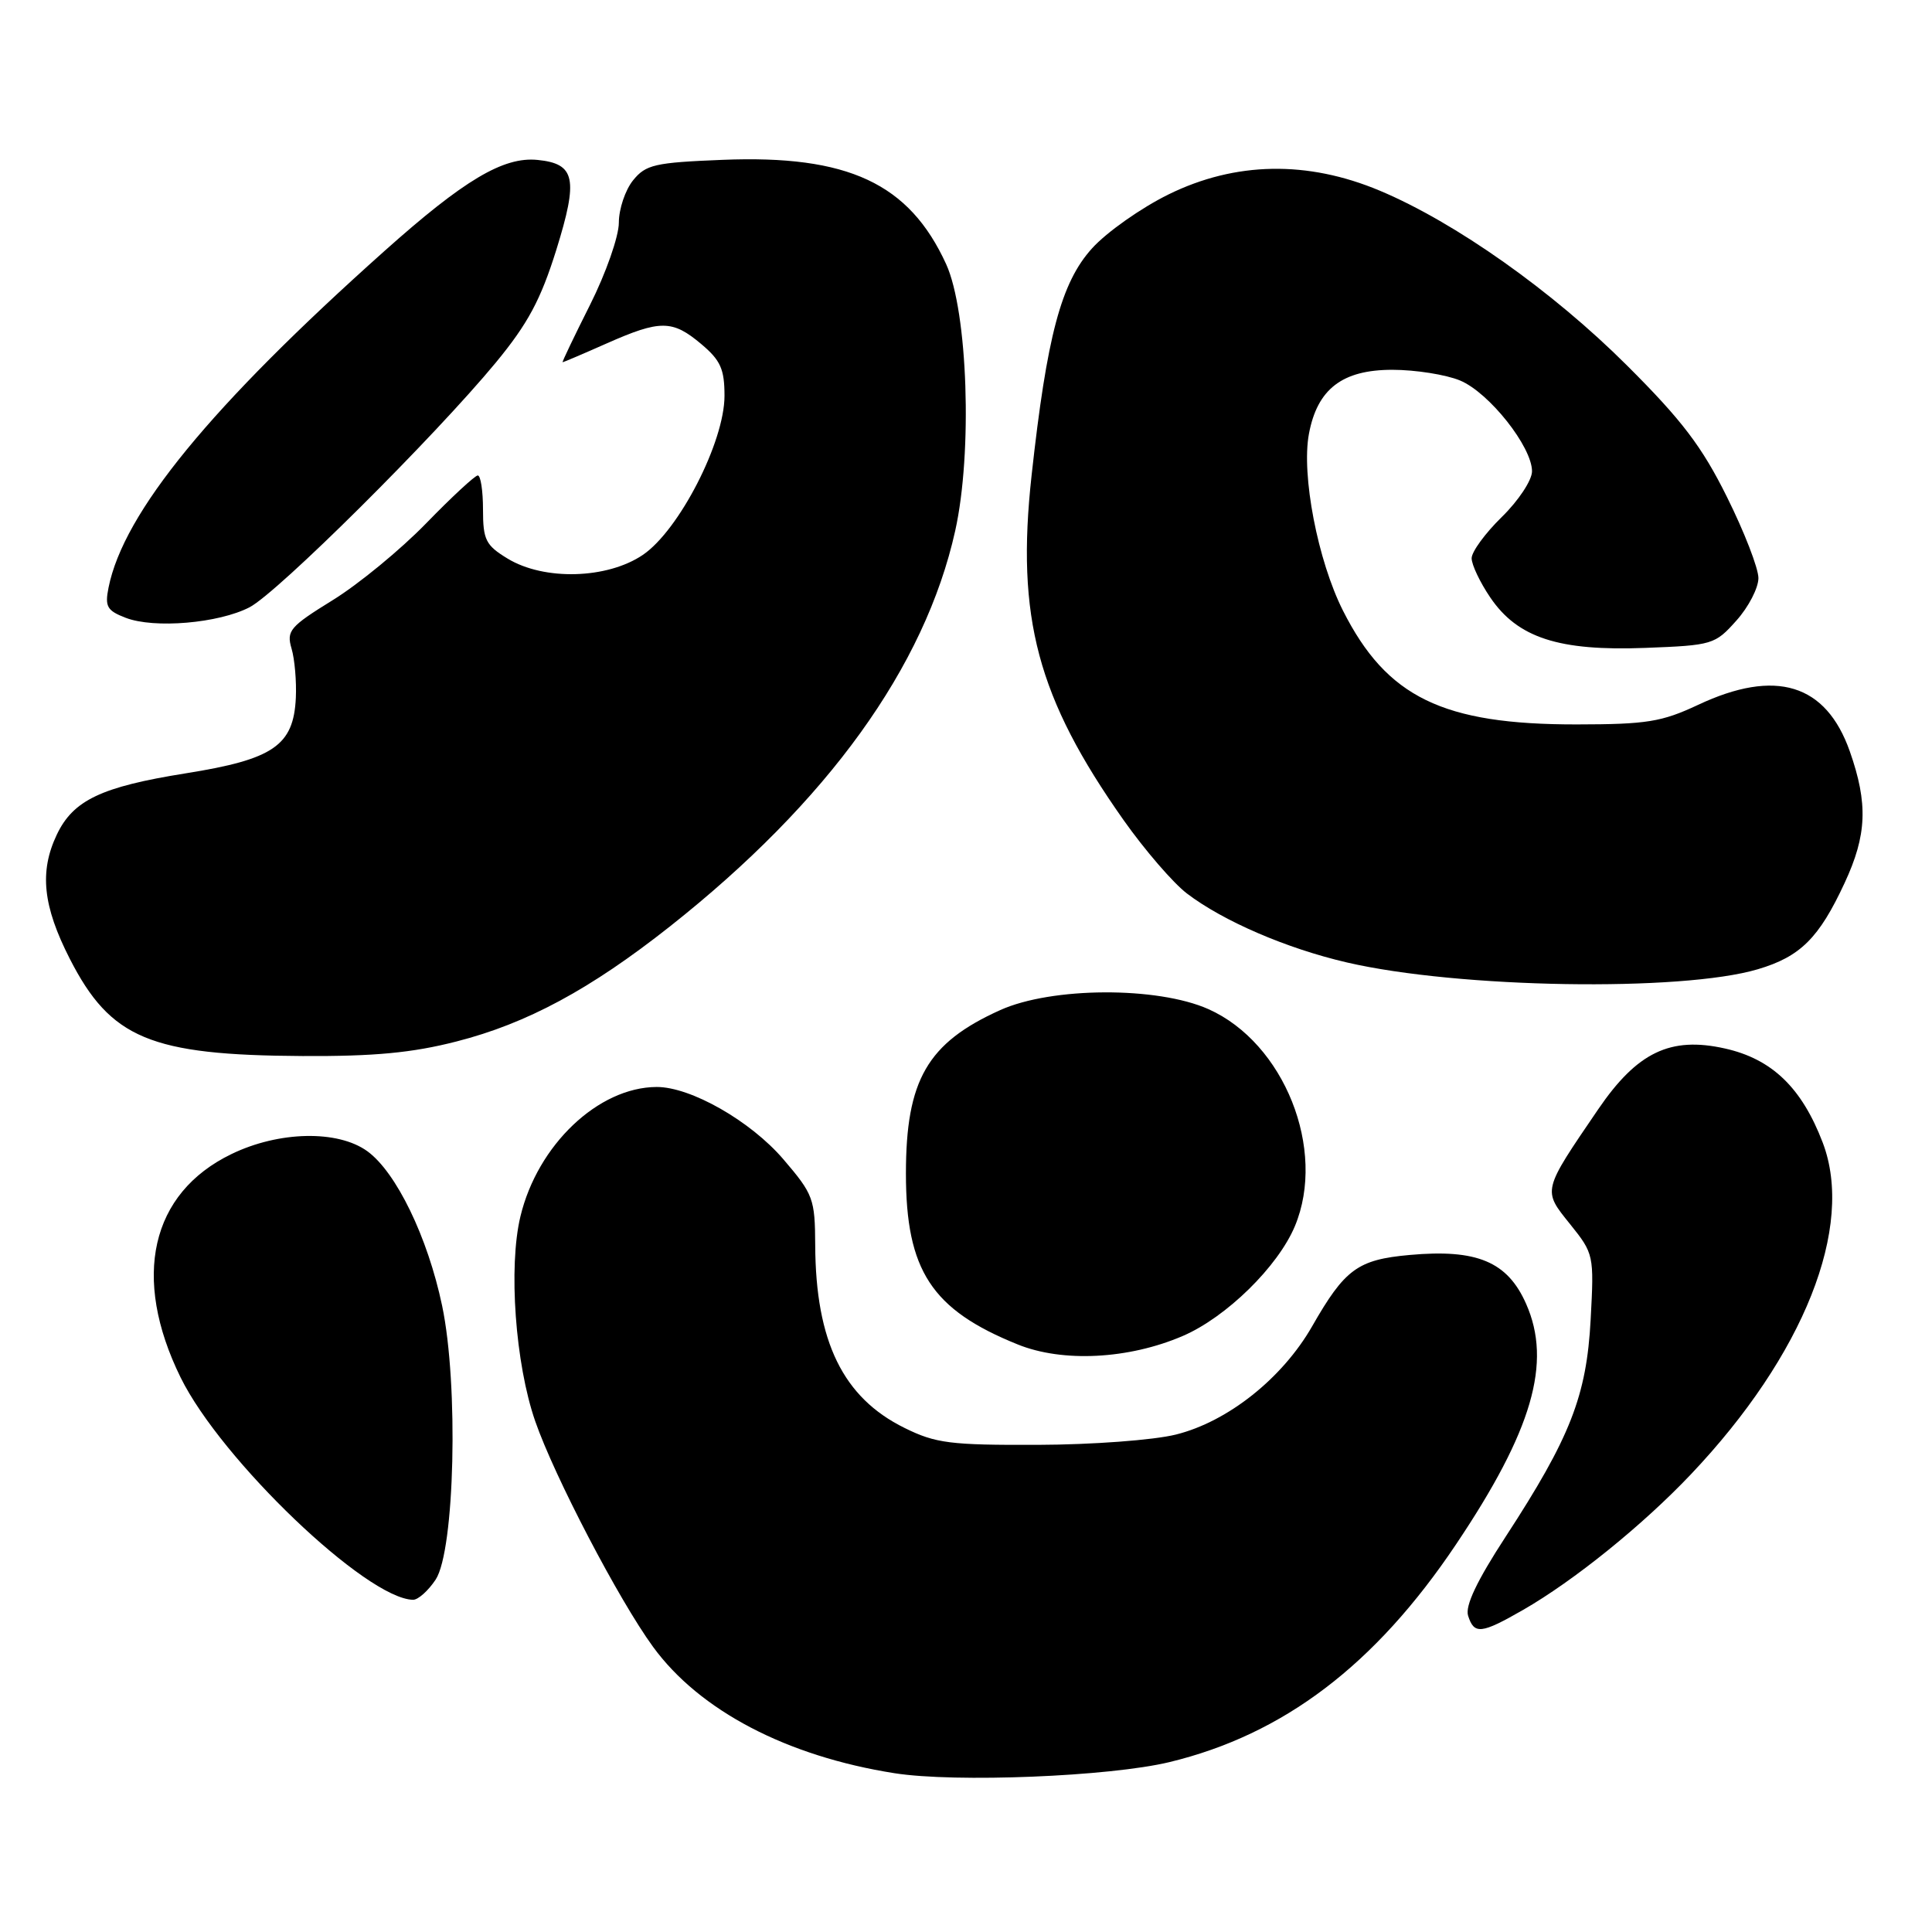 <?xml version="1.0" encoding="UTF-8" standalone="no"?>
<!DOCTYPE svg PUBLIC "-//W3C//DTD SVG 1.1//EN" "http://www.w3.org/Graphics/SVG/1.1/DTD/svg11.dtd" >
<svg xmlns="http://www.w3.org/2000/svg" xmlns:xlink="http://www.w3.org/1999/xlink" version="1.1" viewBox="0 0 256 256">
 <g >
 <path fill="currentColor"
d=" M 154.95 233.49 C 170.09 229.83 182.22 220.62 192.93 204.64 C 203.04 189.58 205.67 180.56 202.22 172.77 C 199.75 167.17 195.70 165.48 186.78 166.29 C 179.90 166.91 178.20 168.16 173.86 175.75 C 169.91 182.64 162.69 188.38 155.80 190.09 C 152.86 190.82 144.72 191.43 137.50 191.45 C 125.92 191.49 123.99 191.25 119.86 189.21 C 111.71 185.20 108.08 177.77 108.02 165.00 C 107.99 158.83 107.77 158.25 103.80 153.61 C 99.45 148.53 91.51 144.01 87.00 144.03 C 79.27 144.07 71.23 151.71 68.96 161.18 C 67.35 167.86 68.28 180.73 70.92 188.32 C 73.46 195.64 82.01 212.02 86.53 218.21 C 92.69 226.66 104.24 232.71 118.53 234.96 C 126.60 236.23 147.02 235.40 154.95 233.49 Z  M 201.82 213.32 C 208.57 209.44 217.66 202.10 224.05 195.36 C 239.03 179.56 245.78 162.57 241.52 151.40 C 238.74 144.12 234.79 140.32 228.56 138.93 C 221.33 137.31 216.93 139.42 211.76 147.00 C 204.33 157.90 204.39 157.66 208.04 162.20 C 211.19 166.12 211.23 166.29 210.77 174.84 C 210.23 184.97 208.08 190.46 199.50 203.63 C 195.69 209.47 194.12 212.79 194.53 214.09 C 195.33 216.61 196.26 216.51 201.82 213.32 Z  M 57.73 209.30 C 60.26 205.43 60.78 183.45 58.58 173.00 C 56.67 163.92 52.50 155.32 48.67 152.54 C 44.75 149.71 36.96 149.87 30.67 152.92 C 19.96 158.10 17.42 169.27 23.93 182.52 C 29.31 193.45 48.56 211.86 54.73 211.98 C 55.40 211.99 56.75 210.78 57.73 209.30 Z  M 156.73 177.02 C 162.49 174.54 169.33 167.84 171.58 162.47 C 175.81 152.34 170.16 138.18 160.11 133.71 C 153.34 130.70 139.36 130.77 132.54 133.84 C 122.88 138.19 120.04 143.11 120.04 155.50 C 120.04 168.34 123.44 173.54 134.84 178.14 C 140.80 180.56 149.55 180.11 156.73 177.02 Z  M 60.49 138.00 C 69.82 135.62 78.23 131.08 88.74 122.78 C 109.67 106.24 122.56 88.38 126.57 70.33 C 128.88 59.96 128.24 41.29 125.37 35.00 C 120.47 24.29 112.37 20.51 95.74 21.18 C 86.76 21.54 85.57 21.81 83.88 23.90 C 82.85 25.18 82.00 27.70 82.00 29.51 C 82.00 31.32 80.29 36.20 78.18 40.40 C 76.08 44.58 74.44 48.00 74.55 48.00 C 74.66 48.00 77.29 46.88 80.40 45.50 C 87.50 42.36 89.10 42.37 92.92 45.59 C 95.48 47.74 96.00 48.91 96.00 52.45 C 96.00 58.55 89.99 70.25 85.19 73.52 C 80.46 76.73 72.09 76.96 67.25 74.01 C 64.36 72.25 64.00 71.54 64.00 67.51 C 64.00 65.03 63.69 63.00 63.31 63.00 C 62.94 63.00 59.86 65.85 56.47 69.34 C 53.08 72.83 47.51 77.41 44.09 79.52 C 38.41 83.03 37.94 83.58 38.63 85.93 C 39.05 87.34 39.30 90.29 39.20 92.47 C 38.90 98.79 36.24 100.62 24.61 102.47 C 13.41 104.26 9.69 106.03 7.52 110.61 C 5.20 115.50 5.68 120.06 9.25 127.05 C 14.65 137.62 19.93 139.82 40.09 139.93 C 49.58 139.98 54.61 139.51 60.49 138.00 Z  M 232.92 128.43 C 238.56 126.76 241.03 124.30 244.42 117.00 C 247.38 110.64 247.54 106.48 245.11 99.56 C 241.95 90.60 235.29 88.56 225.00 93.40 C 220.18 95.66 218.20 95.98 208.93 95.99 C 191.17 96.01 183.75 92.40 177.95 80.91 C 174.61 74.29 172.42 62.92 173.44 57.49 C 174.55 51.54 177.86 49.00 184.49 49.00 C 187.55 49.00 191.60 49.64 193.47 50.42 C 197.32 52.03 203.00 59.20 203.00 62.45 C 203.00 63.63 201.21 66.34 199.00 68.50 C 196.80 70.65 195.00 73.11 195.00 73.97 C 195.00 74.83 196.11 77.17 197.47 79.17 C 201.10 84.52 206.56 86.29 218.00 85.85 C 226.90 85.51 227.25 85.41 230.08 82.23 C 231.69 80.44 233.00 77.90 233.00 76.60 C 233.00 75.30 231.13 70.47 228.84 65.87 C 225.52 59.17 222.87 55.69 215.59 48.43 C 205.72 38.58 192.84 29.47 182.84 25.27 C 173.25 21.24 163.69 21.41 154.84 25.76 C 151.20 27.55 146.63 30.77 144.70 32.91 C 140.60 37.44 138.72 44.52 136.69 63.00 C 134.62 81.85 137.46 92.48 148.89 108.68 C 151.68 112.63 155.45 117.00 157.27 118.39 C 162.07 122.05 170.48 125.68 178.47 127.53 C 193.25 130.96 222.78 131.44 232.92 128.43 Z  M 33.06 80.47 C 36.79 78.54 57.58 57.87 65.71 48.03 C 69.96 42.87 71.64 39.73 73.71 33.12 C 76.65 23.67 76.24 21.69 71.22 21.19 C 66.70 20.74 61.48 23.85 50.92 33.28 C 27.89 53.85 16.37 67.91 14.38 77.87 C 13.88 80.37 14.18 80.91 16.65 81.86 C 20.42 83.32 28.96 82.59 33.06 80.47 Z "/>
</g>
</svg>